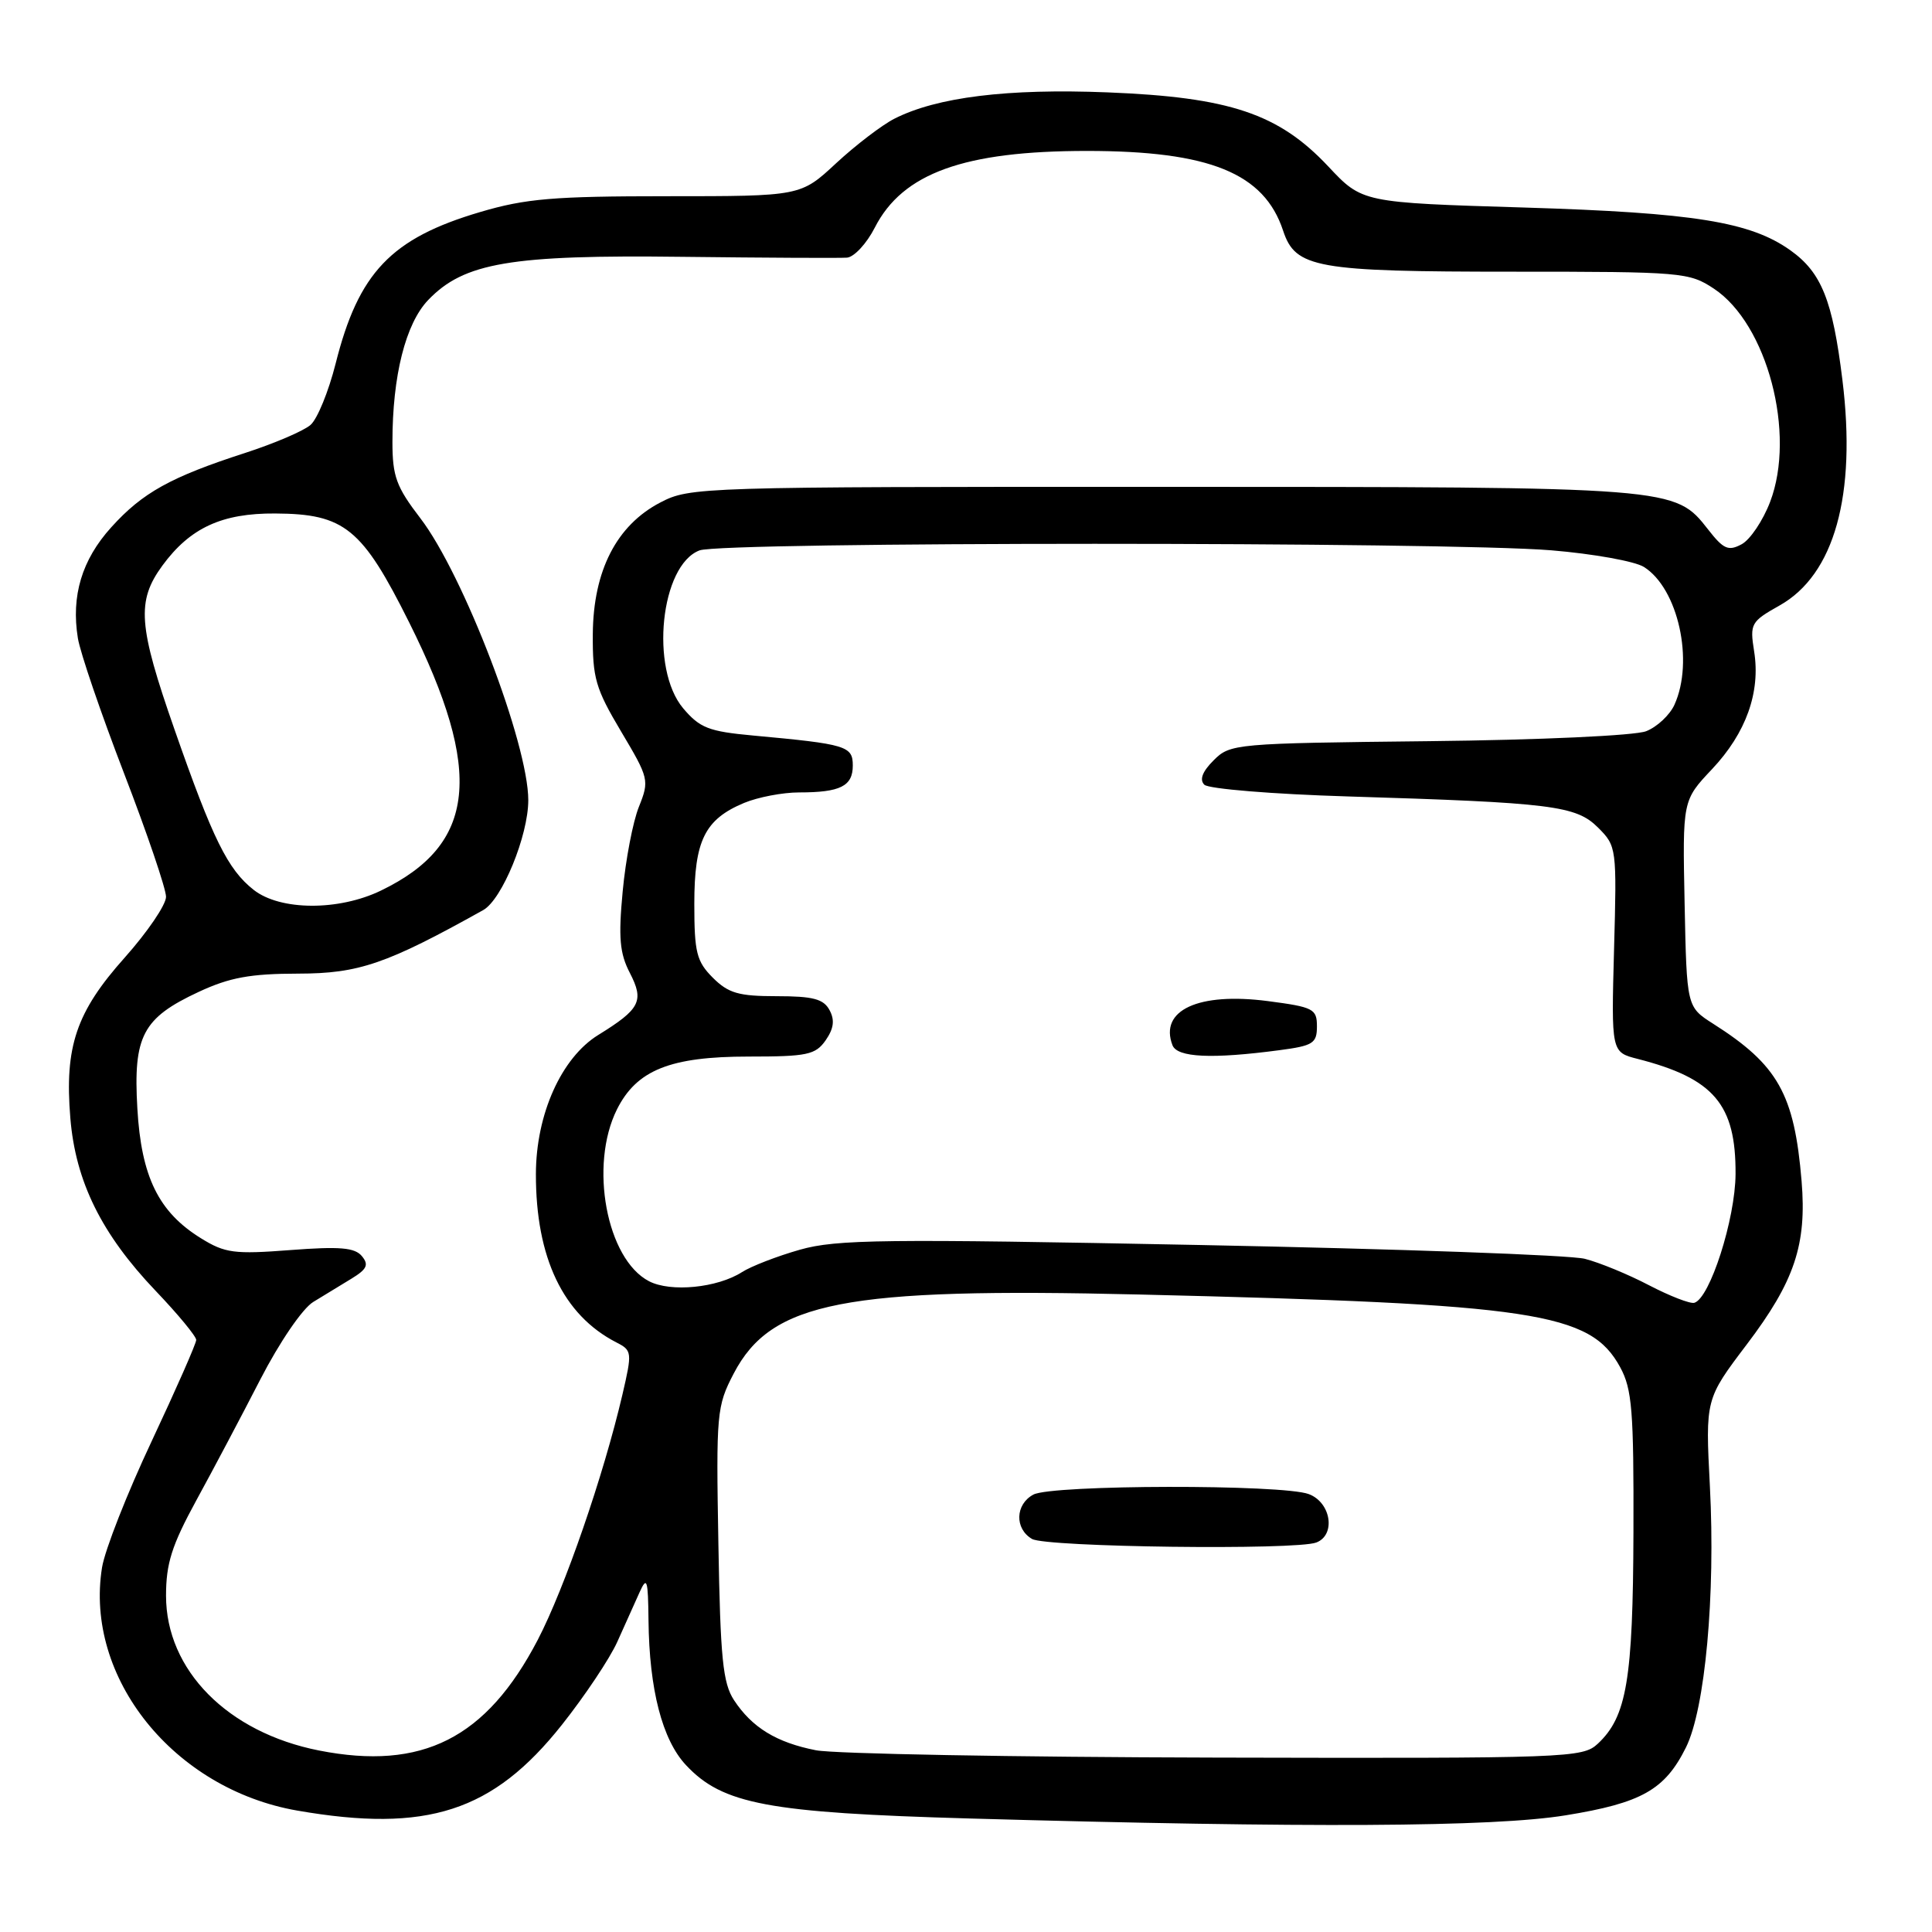 <?xml version="1.0" encoding="UTF-8" standalone="no"?>
<!DOCTYPE svg PUBLIC "-//W3C//DTD SVG 1.1//EN" "http://www.w3.org/Graphics/SVG/1.1/DTD/svg11.dtd" >
<svg xmlns="http://www.w3.org/2000/svg" xmlns:xlink="http://www.w3.org/1999/xlink" version="1.1" viewBox="0 0 256 256">
 <g >
 <path fill="currentColor"
d=" M 207.45 240.54 C 217.52 238.91 220.61 237.16 223.40 231.54 C 225.94 226.42 227.32 211.37 226.57 196.95 C 225.97 185.39 225.97 185.39 231.46 178.14 C 237.79 169.79 239.42 164.91 238.72 156.50 C 237.76 144.96 235.59 141.11 227.00 135.65 C 223.50 133.42 223.50 133.42 223.22 119.74 C 222.94 106.06 222.94 106.06 226.85 101.92 C 231.37 97.12 233.30 91.72 232.43 86.30 C 231.85 82.64 232.00 82.37 235.80 80.23 C 243.07 76.15 246.01 65.60 244.13 50.35 C 242.83 39.77 241.36 36.11 237.24 33.17 C 231.93 29.39 224.47 28.19 202.00 27.50 C 180.50 26.85 180.50 26.85 176.00 22.05 C 169.43 15.06 162.94 12.88 146.76 12.24 C 133.48 11.71 124.13 12.87 118.51 15.73 C 116.86 16.57 113.38 19.23 110.79 21.63 C 106.09 26.00 106.09 26.00 88.40 26.00 C 73.36 26.00 69.65 26.31 63.61 28.10 C 51.82 31.58 47.50 36.12 44.47 48.19 C 43.54 51.87 42.05 55.53 41.14 56.31 C 40.24 57.10 36.35 58.76 32.50 60.01 C 22.61 63.21 18.88 65.28 14.74 69.87 C 10.84 74.18 9.41 78.96 10.32 84.57 C 10.63 86.48 13.38 94.53 16.44 102.48 C 19.50 110.42 22.00 117.78 22.00 118.83 C 22.00 119.89 19.54 123.50 16.54 126.87 C 10.09 134.09 8.54 138.68 9.32 148.15 C 10.01 156.56 13.45 163.52 20.62 171.04 C 23.58 174.14 26.00 177.07 26.00 177.55 C 26.00 178.02 23.34 184.06 20.10 190.96 C 16.85 197.86 13.89 205.39 13.52 207.70 C 11.17 222.30 23.02 237.06 39.38 239.91 C 56.57 242.90 65.33 240.06 74.46 228.54 C 77.49 224.72 80.80 219.77 81.80 217.54 C 82.80 215.32 84.13 212.38 84.74 211.00 C 85.73 208.81 85.87 209.27 85.93 214.70 C 86.03 223.87 87.75 230.52 90.89 233.88 C 95.74 239.07 101.75 240.20 128.50 240.96 C 173.35 242.23 197.87 242.10 207.45 240.54 Z  M 42.27 231.95 C 30.16 229.56 22.00 221.30 22.00 211.44 C 22.00 207.17 22.76 204.77 26.00 198.83 C 28.21 194.80 32.03 187.57 34.50 182.77 C 37.04 177.84 40.08 173.39 41.50 172.52 C 42.87 171.69 45.16 170.29 46.57 169.43 C 48.63 168.17 48.90 167.59 47.95 166.44 C 47.01 165.31 45.02 165.14 38.48 165.64 C 31.05 166.21 29.82 166.05 26.65 164.09 C 21.01 160.61 18.72 155.94 18.20 146.87 C 17.64 137.27 18.90 134.89 26.33 131.43 C 30.43 129.52 33.16 129.02 39.53 129.01 C 47.55 129.00 51.24 127.73 64.03 120.59 C 66.53 119.19 70.00 110.72 70.00 106.03 C 70.00 98.56 61.41 76.12 55.70 68.67 C 52.51 64.51 52.00 63.12 52.00 58.56 C 52.00 49.80 53.74 42.88 56.74 39.75 C 61.48 34.80 67.68 33.75 90.39 34.03 C 101.45 34.16 111.28 34.21 112.23 34.14 C 113.18 34.06 114.84 32.27 115.92 30.15 C 119.60 22.94 127.75 20.00 144.02 20.00 C 160.26 20.00 167.51 22.94 170.02 30.57 C 171.66 35.52 174.35 36.00 200.50 36.00 C 222.90 36.00 223.82 36.08 227.10 38.25 C 234.17 42.94 238.00 57.46 234.55 66.50 C 233.60 68.99 231.90 71.52 230.77 72.12 C 229.02 73.06 228.37 72.77 226.35 70.18 C 221.90 64.51 222.12 64.52 154.00 64.51 C 92.60 64.50 91.43 64.54 87.50 66.58 C 81.70 69.60 78.62 75.60 78.55 84.00 C 78.51 89.85 78.91 91.23 82.30 96.93 C 85.99 103.13 86.06 103.40 84.66 106.90 C 83.86 108.88 82.90 113.92 82.51 118.10 C 81.93 124.24 82.11 126.32 83.46 128.92 C 85.38 132.64 84.84 133.70 79.27 137.14 C 74.38 140.16 71.02 147.66 71.01 155.57 C 70.99 166.65 74.62 174.25 81.66 177.87 C 83.76 178.94 83.78 179.17 82.47 184.81 C 79.95 195.59 74.82 210.44 71.25 217.30 C 64.44 230.35 55.94 234.64 42.27 231.95 Z  M 108.12 231.92 C 102.88 230.89 99.65 228.91 97.26 225.28 C 95.78 223.02 95.45 219.75 95.19 204.55 C 94.88 187.23 94.97 186.32 97.22 182.00 C 102.20 172.47 111.86 170.59 151.00 171.53 C 203.43 172.79 210.71 173.89 214.68 181.16 C 216.26 184.06 216.49 186.92 216.44 203.00 C 216.38 222.57 215.55 227.47 211.72 231.05 C 209.70 232.93 207.92 233.00 161.06 232.89 C 134.35 232.83 110.53 232.39 108.12 231.92 Z  M 174.42 204.39 C 177.03 203.39 176.38 199.09 173.43 197.98 C 169.99 196.66 139.40 196.72 136.93 198.04 C 134.52 199.33 134.42 202.56 136.75 203.92 C 138.62 205.01 171.72 205.43 174.42 204.39 Z  M 218.50 170.30 C 215.75 168.86 211.93 167.29 210.00 166.80 C 208.07 166.30 185.12 165.48 159.00 164.97 C 117.08 164.14 110.85 164.22 106.00 165.59 C 102.97 166.45 99.52 167.79 98.32 168.56 C 95.05 170.65 88.88 171.26 86.00 169.77 C 80.37 166.85 78.05 154.41 81.75 147.00 C 84.36 141.79 88.80 140.00 99.19 140.00 C 106.96 140.00 108.05 139.77 109.40 137.85 C 110.48 136.29 110.63 135.17 109.92 133.85 C 109.13 132.37 107.74 132.00 102.92 132.00 C 97.87 132.00 96.52 131.61 94.45 129.55 C 92.30 127.39 92.00 126.21 92.00 119.77 C 92.00 111.38 93.38 108.57 98.60 106.39 C 100.43 105.63 103.71 105.00 105.89 105.00 C 111.35 105.00 113.00 104.17 113.00 101.44 C 113.00 98.85 112.18 98.60 99.77 97.46 C 93.91 96.92 92.73 96.46 90.52 93.85 C 86.10 88.59 87.52 74.89 92.69 72.93 C 95.73 71.77 191.65 71.77 205.57 72.92 C 211.11 73.38 216.62 74.37 217.82 75.12 C 222.36 77.96 224.50 87.61 221.87 93.39 C 221.25 94.75 219.56 96.33 218.12 96.89 C 216.64 97.47 204.10 98.05 189.28 98.21 C 163.64 98.49 163.00 98.55 160.82 100.74 C 159.32 102.23 158.91 103.31 159.58 103.98 C 160.13 104.53 168.66 105.23 178.54 105.53 C 205.70 106.36 208.84 106.75 211.76 109.67 C 214.21 112.12 214.24 112.37 213.87 125.79 C 213.50 139.42 213.50 139.42 217.00 140.31 C 227.10 142.90 230.02 146.33 229.97 155.56 C 229.94 161.53 226.56 172.06 224.50 172.63 C 223.95 172.78 221.25 171.73 218.50 170.30 Z  M 169.50 139.16 C 173.99 138.57 174.50 138.25 174.50 136.00 C 174.50 133.68 174.04 133.44 168.00 132.65 C 158.80 131.45 153.58 133.86 155.36 138.50 C 155.99 140.13 160.59 140.34 169.50 139.16 Z  M 33.61 117.91 C 30.18 115.21 28.20 111.20 23.13 96.68 C 18.31 82.89 18.07 79.66 21.52 74.94 C 25.19 69.94 29.40 67.99 36.48 68.04 C 45.66 68.09 47.99 69.99 54.23 82.50 C 64.12 102.32 63.11 111.90 50.49 118.00 C 44.88 120.72 37.13 120.68 33.61 117.91 Z "/>
</g>
</svg>